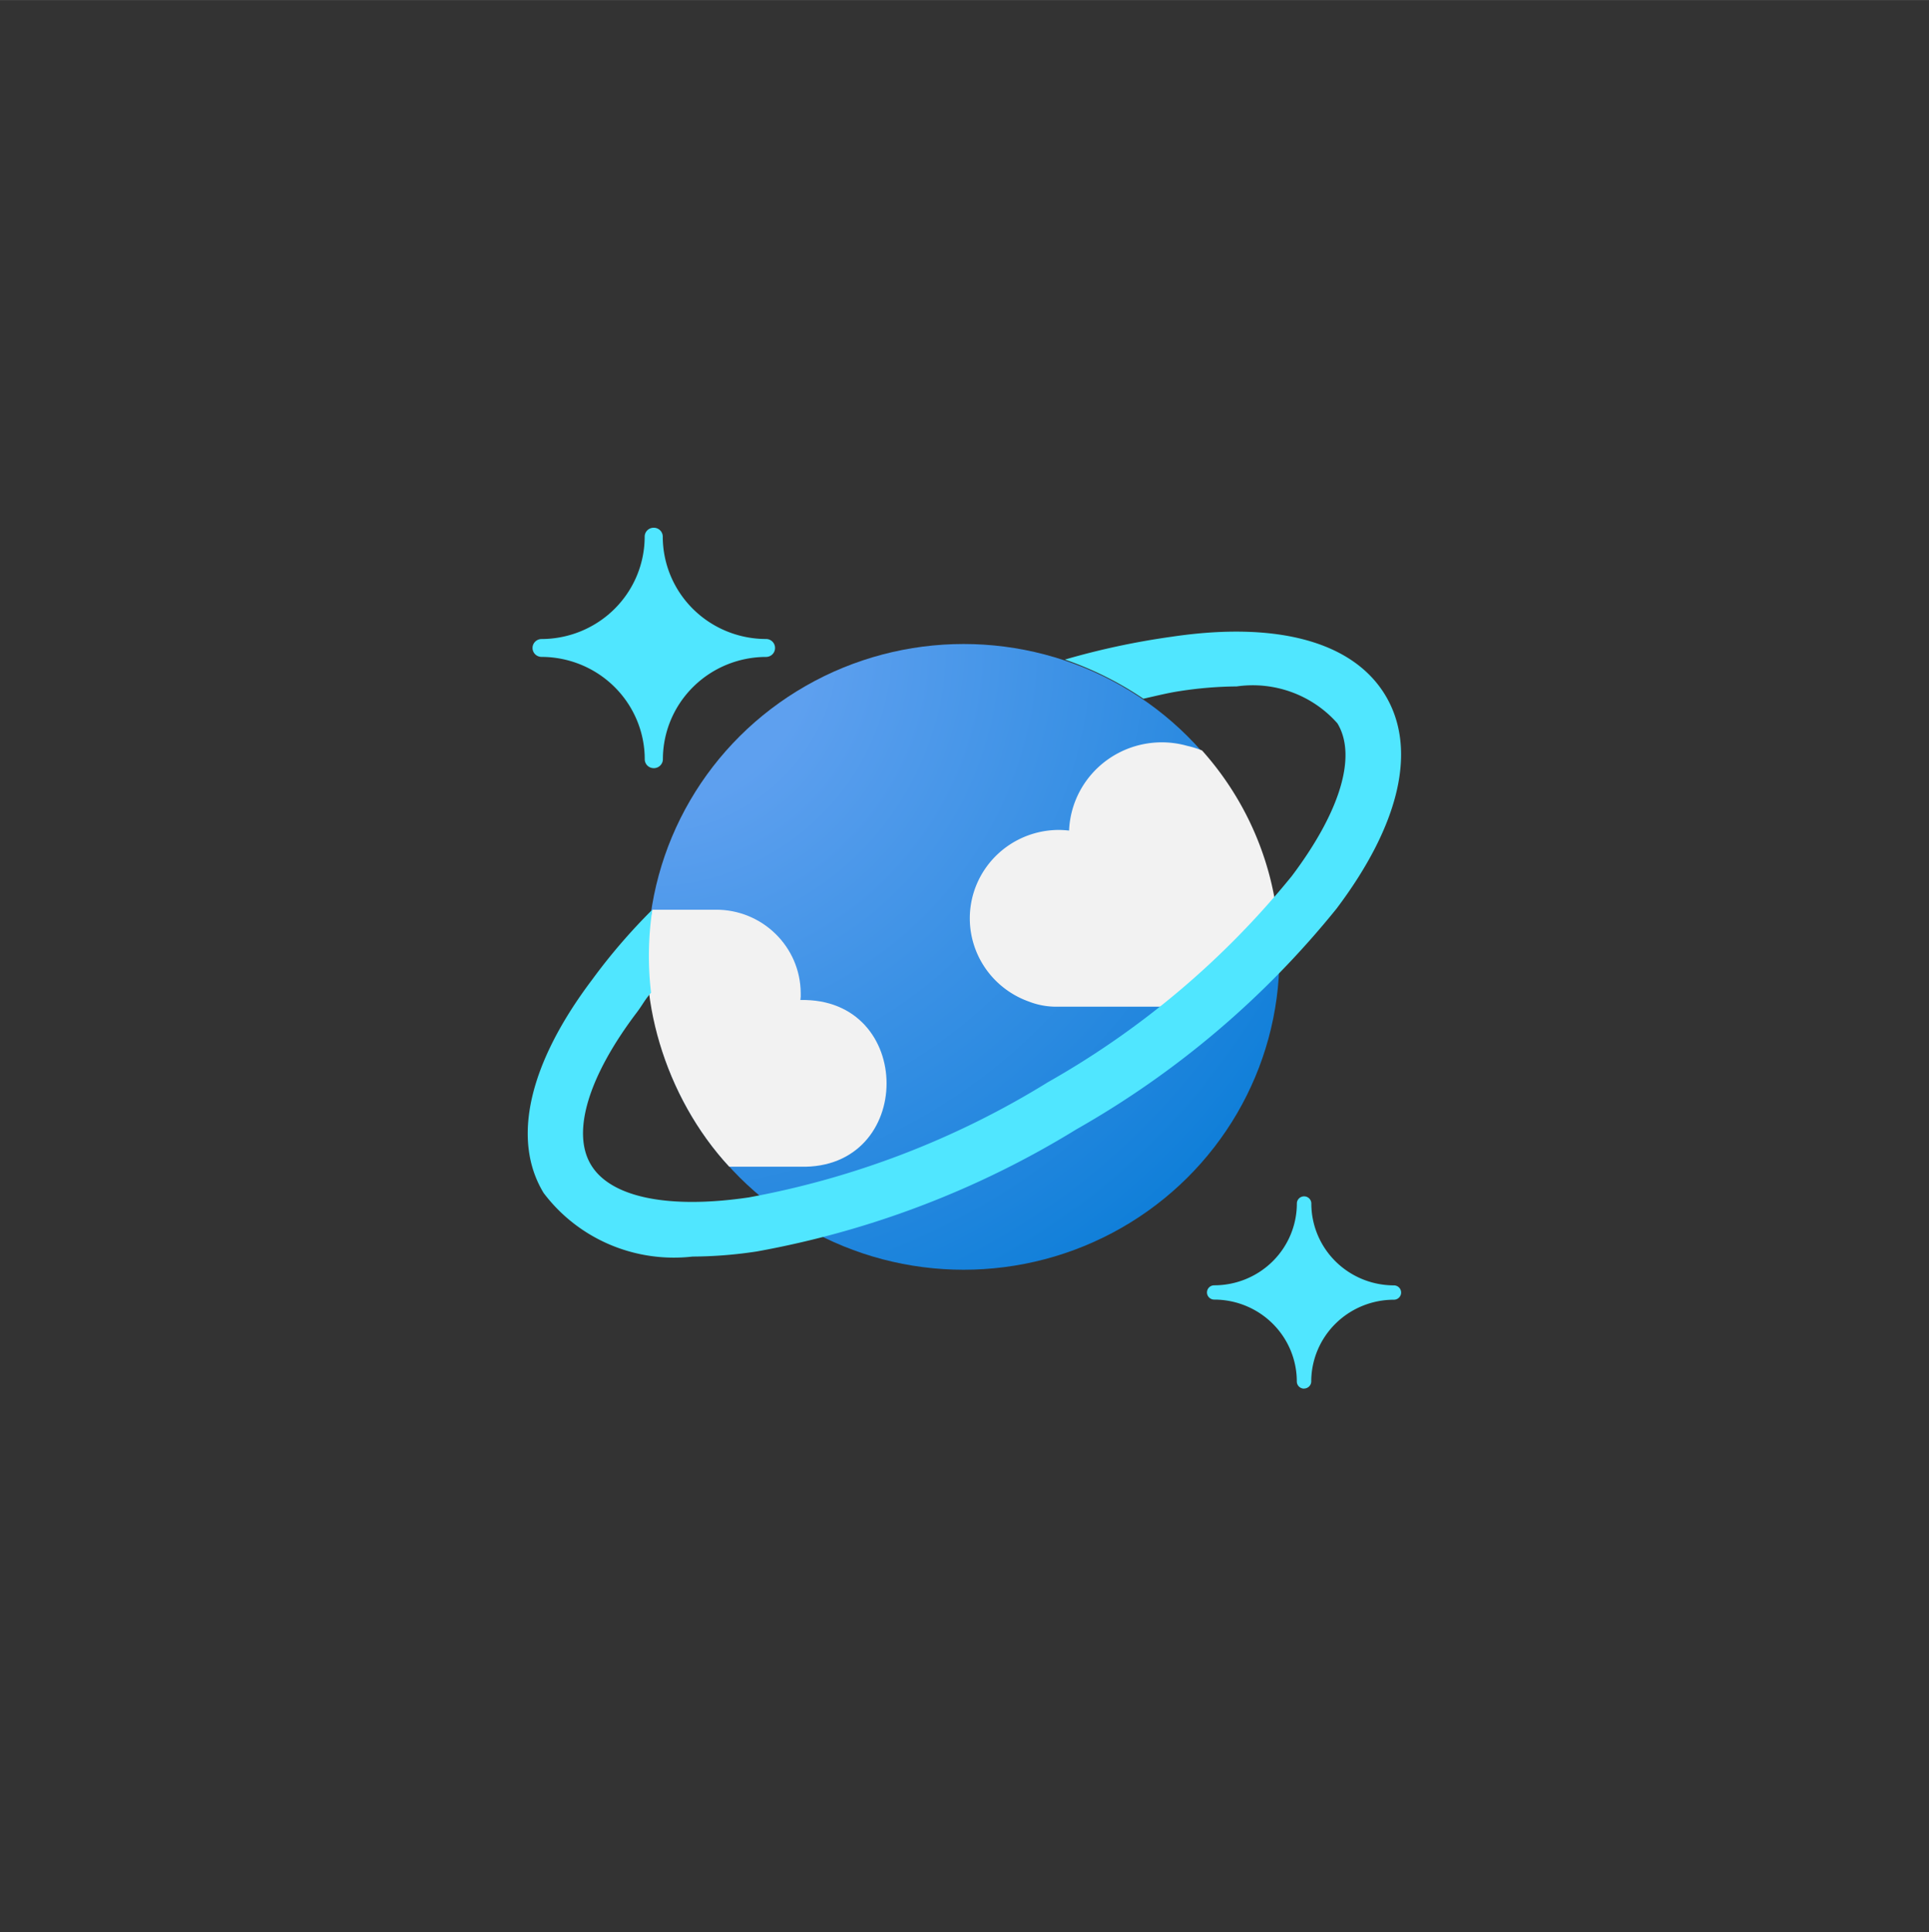 <?xml version="1.0" encoding="UTF-8" standalone="no"?>
<!DOCTYPE svg PUBLIC "-//W3C//DTD SVG 1.1//EN" "http://www.w3.org/Graphics/SVG/1.1/DTD/svg11.dtd">
<!-- Generated by Microsoft Visio, SVG Export Azure Cosmos DB.svg Page-1 -->
<svg xmlns="http://www.w3.org/2000/svg" xmlns:xlink="http://www.w3.org/1999/xlink" xmlns:ev="http://www.w3.org/2001/xml-events"
		width="1.676in" height="1.679in" viewBox="0 0 120.679 120.889" xml:space="preserve" color-interpolation-filters="sRGB"
		class="st4">
	<rect x="0" y="0" width="120.679" height="120.889" fill="#333333" stroke="none"/>
	<style type="text/css">
	<![CDATA[
		.st1 {fill:#50e6ff;stroke:none;stroke-linecap:butt;stroke-width:33.015}
		.st2 {fill:url(#grad7-11);stroke:none;stroke-linecap:butt;stroke-width:0.799}
		.st3 {fill:#f2f2f2;stroke:none;stroke-linecap:butt;stroke-width:33.015}
		.st4 {fill:none;fill-rule:evenodd;font-size:12px;overflow:visible;stroke-linecap:square;stroke-miterlimit:3}
	]]>
	</style>

	<defs id="Patterns_And_Gradients">
		<radialGradient id="grad7-11" cx="0" cy="0" r="1.4">
			<stop offset="0.185" stop-color="#5ea0ef" stop-opacity="1"/>
			<stop offset="1" stop-color="#0078d4" stop-opacity="1"/>
		</radialGradient>
	</defs>
	<g>
		<title>Page-1</title>
		<g id="group4438-1" transform="translate(31.989,-34.016)">
			<title>Azure Cosmos DB</title>
			<g id="group4439-2">
				<title>layer1</title>
				<g id="shape4440-3" transform="translate(1.322,-38.819)">
					<title>path14</title>
					<path d="M7.59 120.89 a0.562 0.557 0 0 1 -0.566 -0.561 A6.467 6.407 -180 0 0 0.57 113.93 a0.566
								 0.56 0 0 1 -0.566 -0.557 a0.566 0.56 0 0 1 0.566 -0.561 A6.467 6.407
								 -180 0 0 7.02 106.41 a0.562 0.557 0 0 1 0.566 -0.561 a0.562 0.557 0 0 1 0.566
								 0.561 A6.467 6.407 -180 0 0 14.61 112.81 a0.562 0.557 0 0 1 0.566 0.561 a0.562
								 0.557 0 0 1 -0.566 0.561 A6.464 6.404 -180 0 0 8.16 120.33 a0.569 0.564 0 0 1
								 -0.566 0.561 L7.59 120.89 Z" class="st1"/>
				</g>
				<g id="shape4441-5" transform="translate(43.523,-2.55795E-13)">
					<title>path16</title>
					<path d="M6.07 120.89 a0.453 0.449 0 0 1 -0.453 -0.449 A5.172 5.124 -180 0 0 0.45 115.32 a0.453
								 0.449 0 0 1 -0.453 -0.445 a0.453 0.449 0 0 1 0.453 -0.449 A5.169 5.121
								 -180 0 0 5.62 109.31 a0.453 0.449 0 0 1 0.453 -0.449 a0.453 0.449 0 0 1 0.453
								 0.449 A5.169 5.121 -180 0 0 11.69 114.43 a0.453 0.449 0 1 1 0 0.898 A5.172 5.124
								 -180 0 0 6.52 120.44 a0.453 0.449 0 0 1 -0.453 0.445 Z" class="st1"/>
				</g>
				<g id="group4442-7" transform="translate(7.654,-7.437)">
					<title>g26</title>
					<g id="shape4443-8" transform="translate(0.885,1.42109E-14)">
						<title>path1554</title>
						<ellipse cx="19.756" cy="101.315" rx="19.756" ry="19.574" class="st2"/>
					</g>
					<g id="shape4444-12" transform="translate(0,-6.256)">
						<title>path20-2-1-1</title>
						<path d="M10.42 120.7 C17.61 120.89 17.63 110.11 10.43 110.27 C10.45 110.12 10.46 109.98 10.45 109.83 C10.43
									 106.93 8.04 104.6 5.12 104.62 L1.17 104.62 C0 109.79 1.95 116.36 5.98 120.7 L10.42 120.7 Z"
								class="st3"/>
					</g>
					<g id="shape4445-14" transform="translate(21.089,-16.457)">
						<title>path22-2-2-2</title>
						<path d="M19.01 114.17 C19.01 114.12 19.01 114.07 18.99 114.03 A19.215 19.037 -180 0 0 14.47 104.86 A5.866
									 5.812 -180 0 0 13.54 104.57 A5.805 5.751 -180 0 0 6.15 109.87 A6.428 6.369 -180 0 0
									 5.5 109.83 A5.583 5.532 -180 0 0 3.64 120.57 A4.664 4.621 -180 0 0 5.37 120.89 L11.9
									 120.89 A43.241 42.842 -180 0 0 19.01 114.17 Z" class="st3"/>
					</g>
				</g>
				<g id="shape4446-16" transform="translate(0,-8.262)">
					<title>path28</title>
					<path d="M54.67 85.76 C52.65 82.43 47.92 81.13 41.32 82.11 A46.947 46.514 -180 0 0 34.63 83.54 A20.751 20.559
								 0 0 1 39.54 85.99 C40.31 85.82 41.09 85.62 41.84 85.51 A24.075 23.852 0 0 1 45.38 85.22 A7.033
								 6.968 0 0 1 51.68 87.53 C52.91 89.56 51.87 93.04 48.83 97.08 A53.752 53.255 0 0 1 33.57 109.98
								 A53.864 53.367 0 0 1 14.85 117.19 C9.82 117.93 6.22 117.19 4.99 115.16 C3.76 113.14 4.8 109.65
								 7.84 105.63 C8.22 105.13 8.31 104.88 8.74 104.38 A20.096 19.91 0 0 1 8.82 99.19 A37.131 36.788
								 -180 0 0 5.06 103.56 C1.08 108.83 0 113.58 2.02 116.91 A10.173 10.079 -180 0 0 11.34 120.89 A27.109
								 26.859 -180 0 0 15.36 120.57 A57.39 56.86 -180 0 0 35.35 112.93 A57.239 56.711 -180 0 0 51.62
								 99.13 C55.61 93.84 56.69 89.1 54.67 85.76 L54.67 85.76 Z" class="st1"/>
				</g>
			</g>
		</g>
	</g>
</svg>
